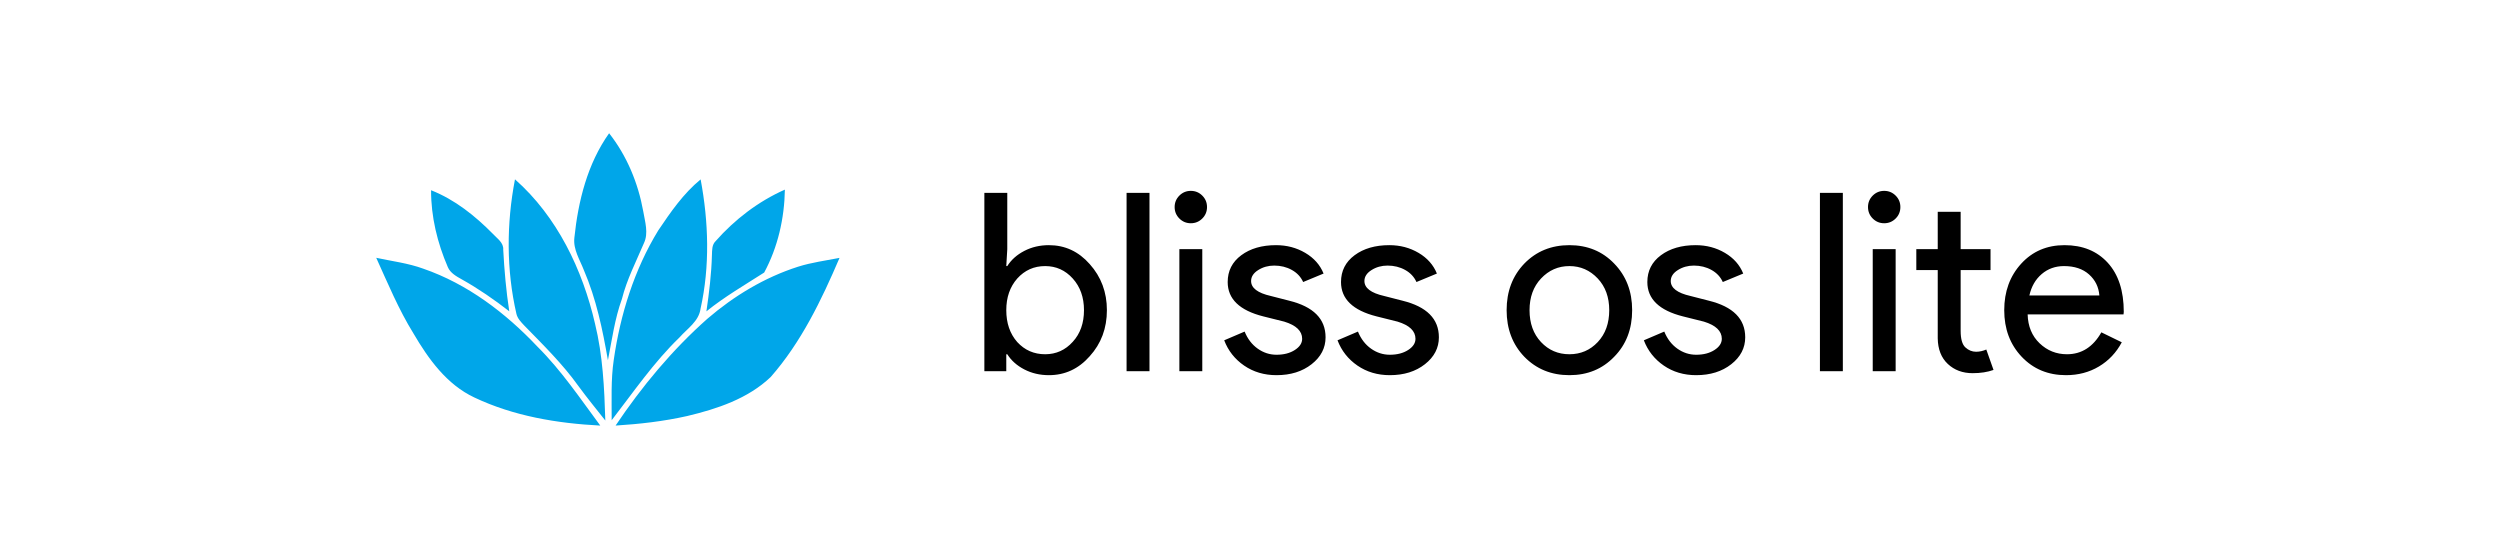 <?xml version="1.0" encoding="UTF-8" standalone="no"?>
<!DOCTYPE svg PUBLIC "-//W3C//DTD SVG 1.1//EN" "http://www.w3.org/Graphics/SVG/1.1/DTD/svg11.dtd">
<svg width="100%" height="100%" viewBox="0 0 1020 228" version="1.1" xmlns="http://www.w3.org/2000/svg" xmlns:xlink="http://www.w3.org/1999/xlink" xml:space="preserve" xmlns:serif="http://www.serif.com/" style="fill-rule:evenodd;clip-rule:evenodd;stroke-linejoin:round;stroke-miterlimit:2;">
    <g transform="matrix(1,0,0,1,-76.635,0)">
        <path d="M402.245,108.815C407.755,107.065 413.505,106.335 419.165,105.215C411.795,122.445 403.525,139.635 391.075,153.825C381.785,162.675 369.205,166.835 356.985,169.745C347.385,171.905 337.605,173.015 327.795,173.635C338.495,157.705 350.855,142.805 365.235,130.065C376.085,120.735 388.585,113.185 402.245,108.815ZM230.135,105.185C236.555,106.575 243.145,107.355 249.345,109.625C267.365,115.855 282.885,127.645 295.875,141.395C305.655,151.105 313.365,162.595 321.545,173.635C303.975,172.745 286.175,169.765 270.175,162.175C258.905,156.895 251.415,146.445 245.305,136.005C239.265,126.235 234.865,115.605 230.135,105.185ZM287.335,128.055C283.195,110.065 283.265,91.265 286.745,73.165C303.935,88.345 314.315,109.985 319.405,132.065C322.575,144.995 323.215,158.325 323.605,171.575C319.925,166.915 316.155,162.325 312.645,157.525C306.185,148.495 298.225,140.695 290.495,132.775C289.205,131.385 287.785,129.955 287.335,128.055ZM345.215,93.995C350.265,86.515 355.445,78.975 362.495,73.195C365.745,90.535 366.325,108.625 362.465,125.915C361.795,131.095 357.075,134.035 353.885,137.655C343.375,147.815 335.095,159.935 326.195,171.455C326.235,163.255 325.835,154.995 327.045,146.845C329.715,128.315 335.405,110.025 345.215,93.995ZM310.975,97.025C312.535,82.035 316.305,66.825 325.155,54.365C332.415,63.585 336.995,74.685 339.075,86.195C339.785,90.465 341.315,95.095 339.345,99.235C336.155,106.745 332.375,114.045 330.375,121.995C327.445,130.065 326.325,138.595 324.665,146.985C322.505,134.455 319.885,121.895 314.835,110.175C313.195,105.925 310.445,101.775 310.975,97.025ZM368.575,98.415C376.415,89.535 386.015,82.175 396.865,77.365C396.675,89.055 393.995,100.885 388.425,111.195C380.465,116.305 372.235,121.065 364.845,127.035C365.975,119.405 366.895,111.735 367.105,104.015C367.185,102.085 367.075,99.885 368.575,98.415ZM252.515,77.615C262.225,81.445 270.475,88.055 277.745,95.425C279.465,97.325 282.175,98.975 281.955,101.905C282.405,110.305 283.135,118.685 284.415,127.005C278.255,122.225 271.835,117.775 265.015,113.965C262.815,112.735 260.385,111.405 259.345,108.975C255.075,99.095 252.475,88.415 252.515,77.615Z" style="fill:rgb(0,166,233);fill-rule:nonzero;"/>
    </g>
    <path d="M427.939,153.068C424.281,153.068 420.944,152.289 417.93,150.731C414.915,149.173 412.595,147.107 410.969,144.532L410.563,144.532L410.563,151.442L401.621,151.442L401.621,78.687L410.969,78.687L410.969,101.652L410.563,108.562L410.969,108.562C412.595,105.987 414.915,103.921 417.93,102.363C420.944,100.805 424.281,100.026 427.939,100.026C434.51,100.026 440.065,102.6 444.603,107.749C449.277,112.965 451.615,119.231 451.615,126.547C451.615,133.931 449.277,140.197 444.603,145.345C440.065,150.494 434.51,153.068 427.939,153.068ZM540.831,137.623C540.831,141.958 538.934,145.616 535.14,148.597C531.347,151.578 526.571,153.068 520.813,153.068C515.8,153.068 511.397,151.764 507.603,149.156C503.81,146.548 501.1,143.11 499.474,138.842L507.807,135.286C509.026,138.266 510.804,140.587 513.141,142.246C515.478,143.906 518.036,144.736 520.813,144.736C523.794,144.736 526.283,144.092 528.281,142.805C530.28,141.518 531.279,139.994 531.279,138.232C531.279,135.049 528.84,132.712 523.963,131.221L515.427,129.087C505.74,126.649 500.897,121.974 500.897,115.065C500.897,110.526 502.743,106.885 506.435,104.141C510.127,101.398 514.852,100.026 520.61,100.026C525.013,100.026 528.993,101.076 532.549,103.176C536.106,105.276 538.595,108.087 540.018,111.61L531.686,115.065C530.737,112.965 529.196,111.322 527.062,110.137C524.928,108.951 522.54,108.358 519.898,108.358C517.46,108.358 515.275,108.968 513.344,110.187C511.414,111.407 510.448,112.897 510.448,114.658C510.448,117.503 513.124,119.536 518.476,120.755L525.995,122.686C535.886,125.124 540.831,130.103 540.831,137.623ZM587.065,137.623C587.065,141.958 585.168,145.616 581.374,148.597C577.581,151.578 572.805,153.068 567.047,153.068C562.034,153.068 557.631,151.764 553.837,149.156C550.044,146.548 547.334,143.11 545.708,138.842L554.04,135.286C555.26,138.266 557.038,140.587 559.375,142.246C561.712,143.906 564.269,144.736 567.047,144.736C570.027,144.736 572.517,144.092 574.515,142.805C576.514,141.518 577.513,139.994 577.513,138.232C577.513,135.049 575.074,132.712 570.197,131.221L561.661,129.087C551.974,126.649 547.131,121.974 547.131,115.065C547.131,110.526 548.977,106.885 552.669,104.141C556.361,101.398 561.086,100.026 566.844,100.026C571.247,100.026 575.227,101.076 578.783,103.176C582.34,105.276 584.829,108.087 586.252,111.61L577.919,115.065C576.971,112.965 575.43,111.322 573.296,110.137C571.162,108.951 568.774,108.358 566.132,108.358C563.694,108.358 561.509,108.968 559.578,110.187C557.648,111.407 556.682,112.897 556.682,114.658C556.682,117.503 559.358,119.536 564.71,120.755L572.229,122.686C582.119,125.124 587.065,130.103 587.065,137.623ZM712.048,137.623C712.048,141.958 710.152,145.616 706.358,148.597C702.565,151.578 697.789,153.068 692.031,153.068C687.018,153.068 682.615,151.764 678.821,149.156C675.027,146.548 672.318,143.11 670.692,138.842L679.024,135.286C680.244,138.266 682.022,140.587 684.359,142.246C686.696,143.906 689.253,144.736 692.031,144.736C695.011,144.736 697.501,144.092 699.499,142.805C701.498,141.518 702.497,139.994 702.497,138.232C702.497,135.049 700.058,132.712 695.181,131.221L686.645,129.087C676.958,126.649 672.115,121.974 672.115,115.065C672.115,110.526 673.96,106.885 677.652,104.141C681.344,101.398 686.069,100.026 691.827,100.026C696.231,100.026 700.21,101.076 703.767,103.176C707.323,105.276 709.813,108.087 711.235,111.61L702.903,115.065C701.955,112.965 700.414,111.322 698.28,110.137C696.146,108.951 693.758,108.358 691.116,108.358C688.677,108.358 686.493,108.968 684.562,110.187C682.631,111.407 681.666,112.897 681.666,114.658C681.666,117.503 684.342,119.536 689.694,120.755L697.213,122.686C707.103,125.124 712.048,130.103 712.048,137.623ZM842.926,153.068C835.61,153.068 829.581,150.562 824.839,145.549C820.097,140.536 817.726,134.202 817.726,126.547C817.726,118.96 820.029,112.643 824.635,107.596C829.242,102.549 835.135,100.026 842.316,100.026C849.7,100.026 855.577,102.414 859.946,107.19C864.315,111.966 866.5,118.655 866.5,127.258L866.398,128.274L827.277,128.274C827.413,133.152 829.039,137.081 832.155,140.062C835.271,143.042 838.997,144.532 843.332,144.532C849.294,144.532 853.968,141.552 857.355,135.591L865.687,139.655C863.452,143.855 860.352,147.141 856.389,149.512C852.427,151.882 847.939,153.068 842.926,153.068ZM614.703,126.547C614.703,118.892 617.108,112.558 621.918,107.545C626.795,102.532 632.926,100.026 640.31,100.026C647.694,100.026 653.79,102.532 658.6,107.545C663.477,112.558 665.916,118.892 665.916,126.547C665.916,134.27 663.477,140.603 658.6,145.549C653.79,150.562 647.694,153.068 640.31,153.068C632.926,153.068 626.795,150.562 621.918,145.549C617.108,140.536 614.703,134.202 614.703,126.547ZM804.821,152.255C800.756,152.255 797.386,151.002 794.71,148.495C792.035,145.989 790.663,142.5 790.595,138.029L790.595,110.187L781.856,110.187L781.856,101.652L790.595,101.652L790.595,86.41L799.944,86.41L799.944,101.652L812.137,101.652L812.137,110.187L799.944,110.187L799.944,134.981C799.944,138.3 800.587,140.553 801.874,141.738C803.161,142.924 804.618,143.516 806.244,143.516C806.989,143.516 807.717,143.432 808.428,143.262C809.139,143.093 809.8,142.873 810.41,142.602L813.356,150.934C810.918,151.815 808.073,152.255 804.821,152.255ZM751.881,78.687L751.881,151.442L742.532,151.442L742.532,78.687L751.881,78.687ZM468.99,78.687L468.99,151.442L459.642,151.442L459.642,78.687L468.99,78.687ZM490.532,101.652L490.532,151.442L481.184,151.442L481.184,101.652L490.532,101.652ZM773.423,101.652L773.423,151.442L764.074,151.442L764.074,101.652L773.423,101.652ZM426.415,144.532C430.886,144.532 434.645,142.839 437.694,139.452C440.742,136.132 442.266,131.831 442.266,126.547C442.266,121.331 440.742,117.029 437.694,113.642C434.645,110.255 430.886,108.562 426.415,108.562C421.876,108.562 418.082,110.255 415.034,113.642C412.053,117.029 410.563,121.331 410.563,126.547C410.563,131.831 412.053,136.166 415.034,139.553C418.082,142.873 421.876,144.532 426.415,144.532ZM624.052,126.547C624.052,131.899 625.61,136.234 628.726,139.553C631.842,142.873 635.703,144.532 640.31,144.532C644.916,144.532 648.777,142.873 651.894,139.553C655.01,136.234 656.568,131.899 656.568,126.547C656.568,121.263 655.01,116.962 651.894,113.642C648.71,110.255 644.848,108.562 640.31,108.562C635.771,108.562 631.91,110.255 628.726,113.642C625.61,116.962 624.052,121.263 624.052,126.547ZM827.989,120.552L856.542,120.552C856.271,117.097 854.865,114.235 852.325,111.966C849.785,109.696 846.381,108.562 842.113,108.562C838.59,108.562 835.559,109.645 833.019,111.813C830.478,113.981 828.802,116.894 827.989,120.552ZM492.463,84.479C492.463,86.308 491.819,87.866 490.532,89.153C489.245,90.441 487.687,91.084 485.858,91.084C484.029,91.084 482.471,90.441 481.184,89.153C479.897,87.866 479.253,86.308 479.253,84.479C479.253,82.65 479.897,81.092 481.184,79.805C482.471,78.518 484.029,77.874 485.858,77.874C487.687,77.874 489.245,78.518 490.532,79.805C491.819,81.092 492.463,82.65 492.463,84.479ZM775.353,84.479C775.353,86.308 774.71,87.866 773.423,89.153C772.135,90.441 770.577,91.084 768.748,91.084C766.919,91.084 765.361,90.441 764.074,89.153C762.787,87.866 762.144,86.308 762.144,84.479C762.144,82.65 762.787,81.092 764.074,79.805C765.361,78.518 766.919,77.874 768.748,77.874C770.577,77.874 772.135,78.518 773.423,79.805C774.71,81.092 775.353,82.65 775.353,84.479Z" style="fill-rule:nonzero;"/>
</svg>
